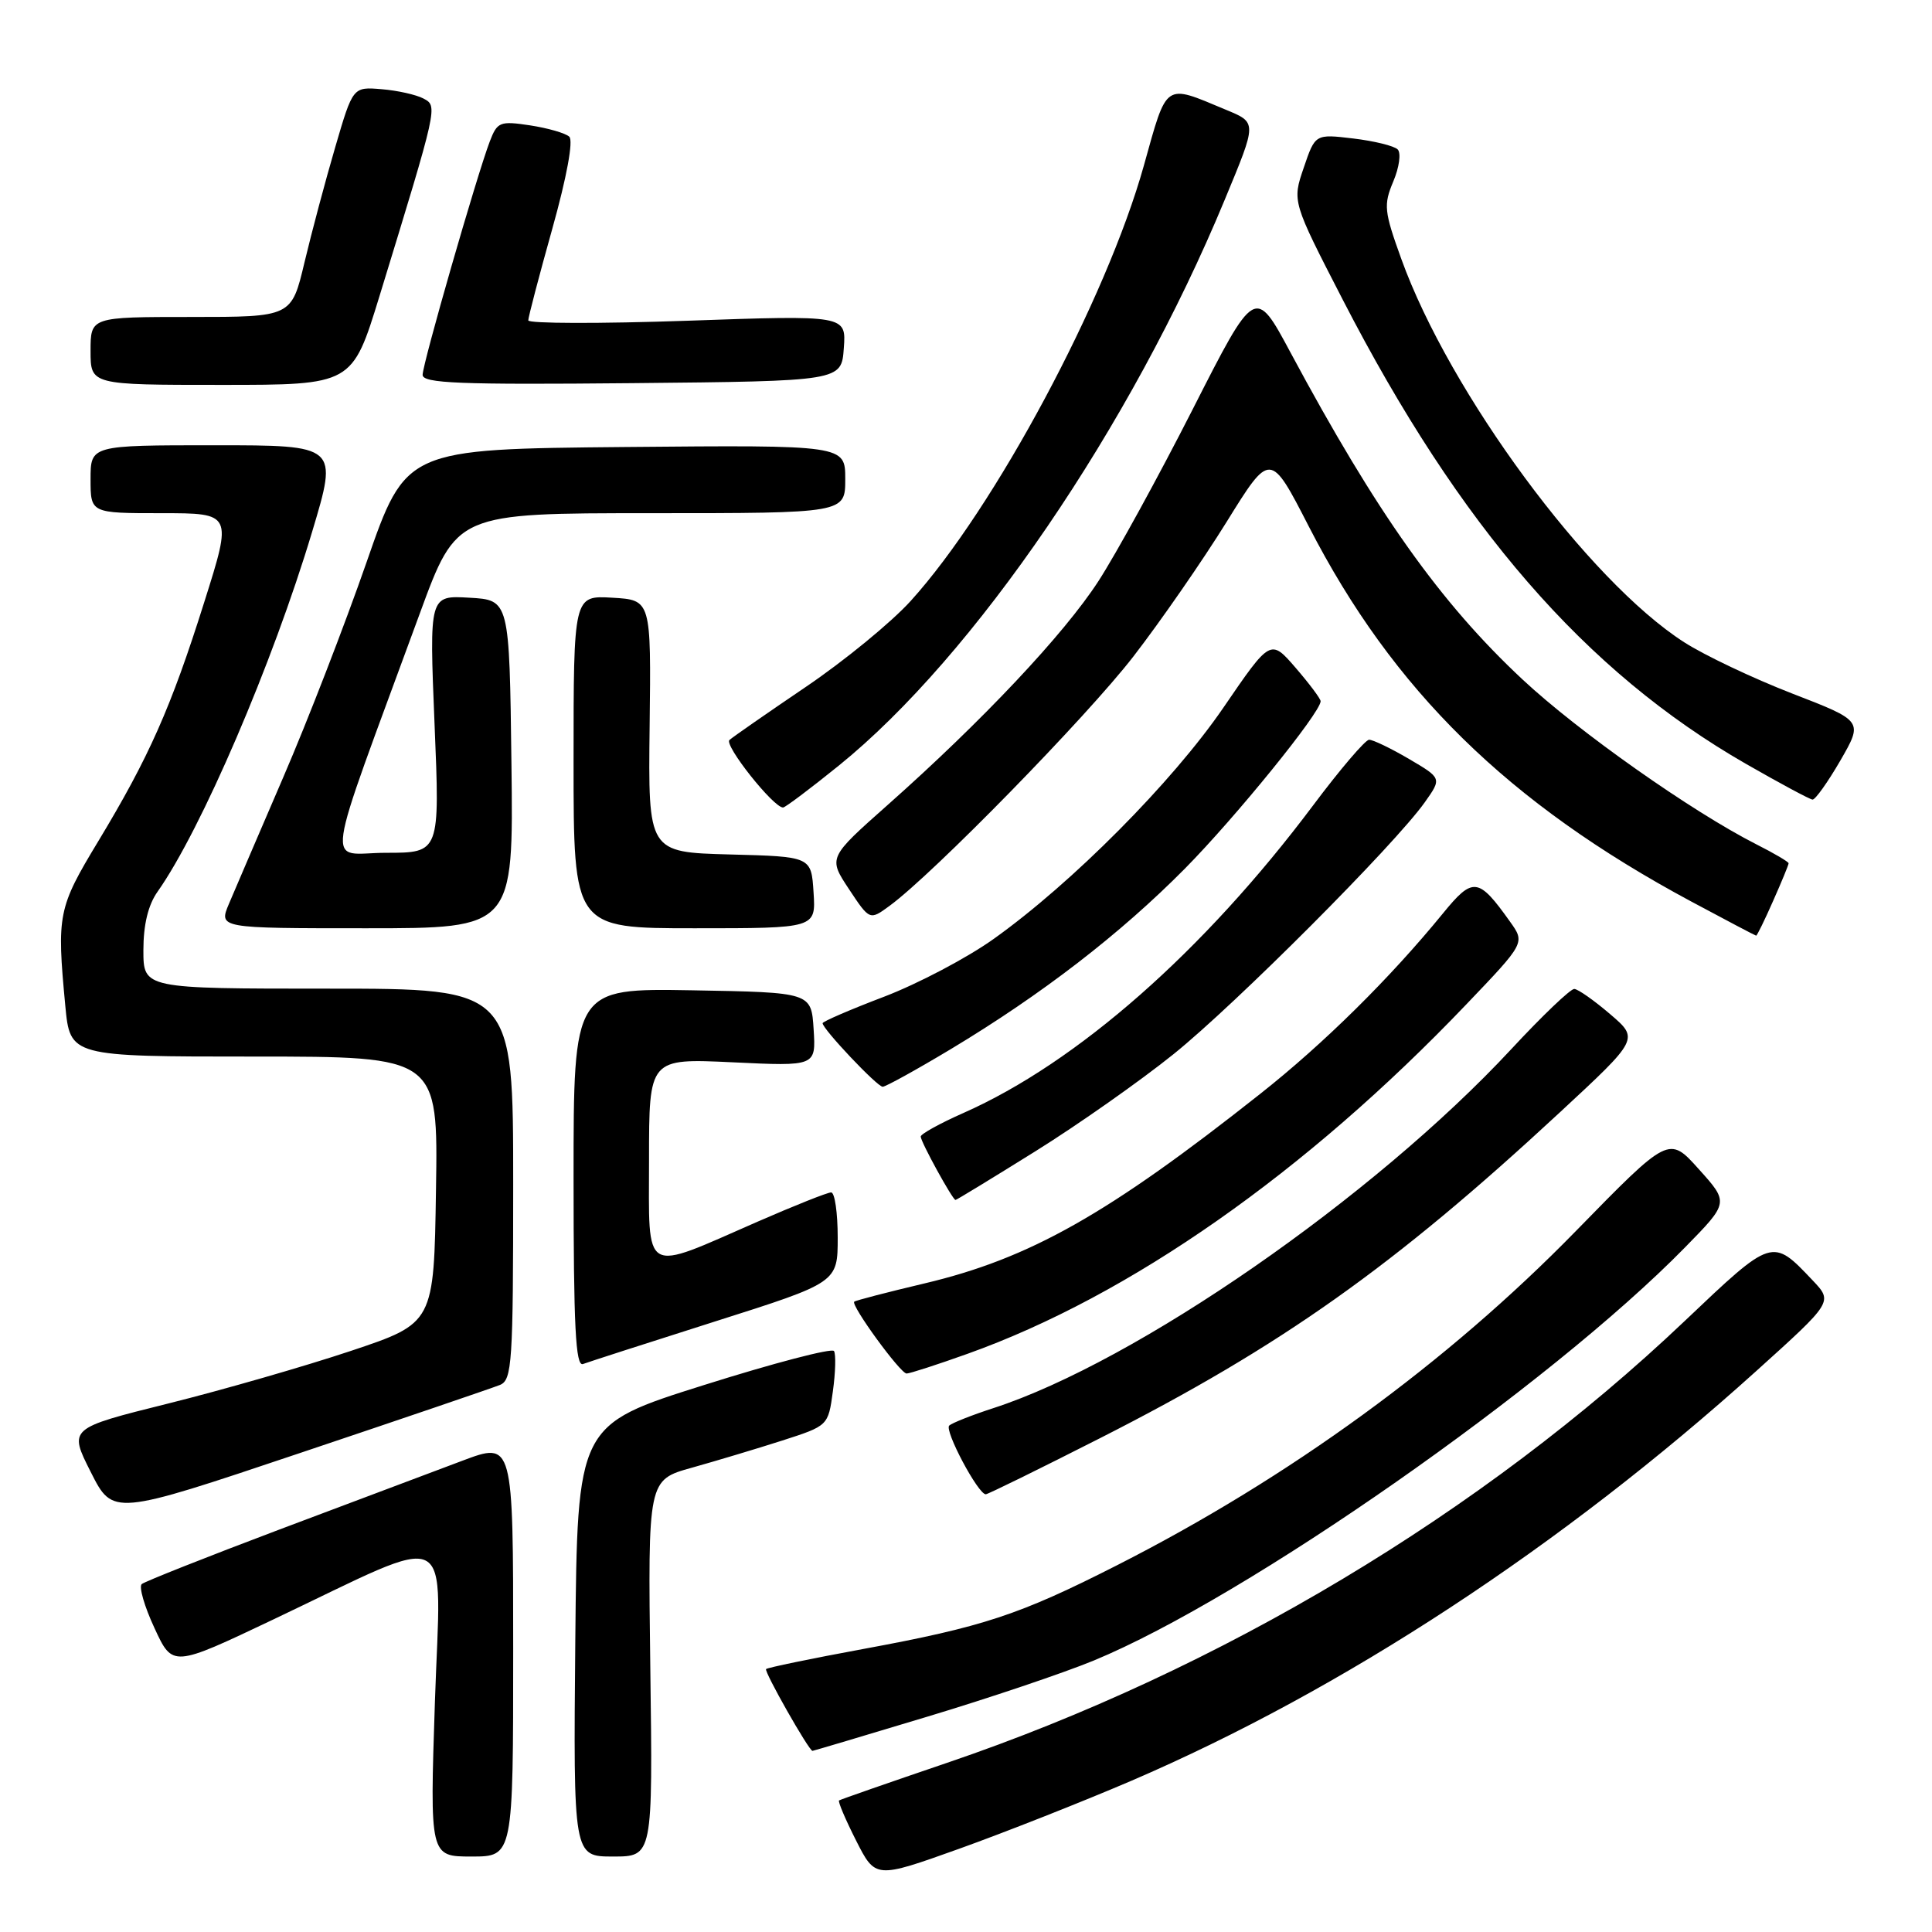 <?xml version="1.0" encoding="UTF-8" standalone="no"?>
<!DOCTYPE svg PUBLIC "-//W3C//DTD SVG 1.1//EN" "http://www.w3.org/Graphics/SVG/1.1/DTD/svg11.dtd" >
<svg xmlns="http://www.w3.org/2000/svg" xmlns:xlink="http://www.w3.org/1999/xlink" version="1.1" viewBox="0 0 256 256">
 <g >
 <path fill="currentColor"
d=" M 149.87 235.98 C 177.92 223.93 206.92 204.93 232.69 181.69 C 242.88 172.50 242.88 172.50 240.19 169.66 C 234.81 163.99 234.91 163.95 223.21 175.06 C 196.48 200.44 161.66 221.29 125.50 233.58 C 117.80 236.20 111.36 238.44 111.18 238.57 C 111.01 238.70 112.02 241.08 113.43 243.87 C 116.00 248.94 116.00 248.94 127.07 244.98 C 133.15 242.80 143.41 238.75 149.87 235.98 Z  M 68.00 218.51 C 68.00 191.02 68.00 191.02 61.25 193.56 C 57.54 194.95 46.62 199.06 37.00 202.68 C 27.38 206.31 19.18 209.56 18.78 209.90 C 18.38 210.25 19.14 212.88 20.47 215.73 C 22.87 220.93 22.87 220.93 36.19 214.60 C 60.71 202.95 58.42 201.79 57.63 225.44 C 56.95 246.00 56.95 246.00 62.48 246.00 C 68.00 246.00 68.00 246.00 68.00 218.51 Z  M 86.17 221.05 C 85.85 196.10 85.85 196.10 91.67 194.48 C 94.88 193.58 100.25 191.97 103.62 190.89 C 109.74 188.92 109.74 188.92 110.36 184.36 C 110.71 181.85 110.77 179.44 110.51 179.02 C 110.25 178.59 102.49 180.62 93.27 183.53 C 76.50 188.81 76.50 188.81 76.23 217.41 C 75.97 246.00 75.97 246.00 81.23 246.00 C 86.50 246.00 86.50 246.00 86.17 221.05 Z  M 122.77 227.50 C 130.98 225.03 140.96 221.67 144.93 220.03 C 165.12 211.70 205.39 183.56 223.29 165.27 C 229.09 159.35 229.09 159.35 225.11 154.93 C 221.14 150.50 221.14 150.50 208.82 163.11 C 191.77 180.57 170.86 195.80 148.00 207.41 C 135.04 214.00 130.26 215.57 114.38 218.50 C 107.49 219.77 101.70 220.97 101.51 221.16 C 101.21 221.46 107.19 232.00 107.66 232.00 C 107.76 232.00 114.56 229.98 122.77 227.50 Z  M 66.25 183.51 C 67.85 182.85 68.00 180.61 68.00 156.89 C 68.00 131.00 68.00 131.00 43.50 131.00 C 19.00 131.00 19.00 131.00 19.00 125.90 C 19.00 122.53 19.63 119.91 20.88 118.15 C 26.65 109.98 36.14 87.88 41.36 70.46 C 44.80 59.00 44.80 59.00 28.40 59.00 C 12.00 59.00 12.00 59.00 12.00 63.50 C 12.00 68.00 12.00 68.00 21.39 68.00 C 30.79 68.00 30.79 68.00 27.07 79.77 C 22.66 93.77 19.74 100.34 13.02 111.47 C 7.68 120.30 7.51 121.16 8.65 133.25 C 9.29 140.00 9.29 140.00 33.67 140.00 C 58.05 140.00 58.05 140.00 57.77 157.66 C 57.50 175.32 57.50 175.32 46.50 179.00 C 40.45 181.02 29.56 184.16 22.30 185.97 C 9.10 189.26 9.10 189.26 12.03 195.06 C 14.96 200.86 14.96 200.86 39.73 192.54 C 53.35 187.97 65.29 183.90 66.25 183.51 Z  M 145.81 190.54 C 169.79 178.36 184.64 167.84 206.65 147.43 C 217.19 137.66 217.19 137.66 213.34 134.37 C 211.23 132.56 209.09 131.06 208.60 131.04 C 208.10 131.02 204.34 134.61 200.24 139.03 C 182.00 158.65 150.56 180.44 131.61 186.59 C 128.80 187.50 126.18 188.54 125.78 188.89 C 125.09 189.51 129.60 198.00 130.62 198.00 C 130.90 198.00 137.74 194.64 145.81 190.54 Z  M 128.19 179.39 C 149.67 171.72 173.03 155.36 194.29 133.09 C 202.09 124.93 202.09 124.93 200.09 122.13 C 195.89 116.23 195.18 116.15 191.18 121.05 C 184.18 129.62 175.43 138.27 167.00 144.93 C 146.81 160.91 136.44 166.76 122.50 170.06 C 117.55 171.23 113.36 172.32 113.19 172.48 C 112.71 172.95 119.30 182.00 120.13 182.00 C 120.54 182.00 124.17 180.83 128.19 179.39 Z  M 94.75 175.10 C 111.00 169.94 111.00 169.94 111.00 163.97 C 111.00 160.69 110.61 158.00 110.13 158.00 C 109.65 158.00 105.26 159.75 100.38 161.88 C 84.95 168.63 86.00 169.23 86.00 153.64 C 86.00 140.24 86.00 140.24 97.06 140.76 C 108.12 141.29 108.12 141.29 107.81 136.39 C 107.50 131.50 107.50 131.50 91.75 131.22 C 76.00 130.95 76.00 130.95 76.00 156.08 C 76.00 175.77 76.27 181.11 77.25 180.74 C 77.94 180.48 85.81 177.94 94.75 175.10 Z  M 137.18 152.56 C 142.86 149.02 151.10 143.22 155.50 139.68 C 163.74 133.05 184.77 111.97 188.79 106.31 C 191.05 103.12 191.05 103.12 186.69 100.56 C 184.29 99.15 181.91 98.01 181.41 98.02 C 180.91 98.03 177.57 101.94 174.00 106.71 C 159.52 126.03 142.72 140.81 127.67 147.47 C 124.55 148.85 122.00 150.26 122.00 150.60 C 122.00 151.30 126.23 159.00 126.61 159.00 C 126.75 159.00 131.50 156.10 137.18 152.56 Z  M 126.01 139.00 C 138.05 131.76 148.44 123.75 157.01 115.09 C 163.71 108.31 174.97 94.44 174.99 92.92 C 175.00 92.60 173.50 90.60 171.68 88.49 C 168.35 84.64 168.35 84.64 162.09 93.79 C 155.36 103.61 142.07 117.00 131.67 124.41 C 128.19 126.90 121.66 130.34 117.17 132.06 C 112.67 133.77 109.00 135.36 109.00 135.58 C 109.00 136.35 116.23 144.00 116.96 144.00 C 117.35 144.00 121.43 141.75 126.01 139.00 Z  M 234.95 119.37 C 236.08 116.83 237.00 114.59 237.00 114.39 C 237.00 114.20 235.09 113.07 232.75 111.89 C 224.18 107.54 209.15 96.95 201.74 90.03 C 190.84 79.85 182.40 67.96 171.02 46.75 C 166.31 37.96 166.31 37.96 158.04 54.23 C 153.49 63.18 147.87 73.42 145.55 77.00 C 141.00 84.03 130.16 95.54 117.62 106.66 C 109.74 113.65 109.74 113.65 112.49 117.81 C 115.24 121.96 115.24 121.96 117.87 120.03 C 123.66 115.79 143.99 94.99 150.17 87.00 C 153.78 82.33 159.34 74.30 162.53 69.16 C 168.32 59.82 168.32 59.82 173.43 69.77 C 184.58 91.47 199.83 106.43 224.07 119.44 C 228.71 121.93 232.59 123.97 232.70 123.98 C 232.81 123.99 233.83 121.92 234.95 119.37 Z  M 67.77 101.25 C 67.50 79.50 67.50 79.50 62.19 79.20 C 56.88 78.89 56.88 78.89 57.58 95.95 C 58.29 113.00 58.29 113.00 51.16 113.00 C 43.14 113.00 42.60 116.84 55.64 81.25 C 60.50 68.00 60.50 68.00 86.25 68.00 C 112.00 68.00 112.00 68.00 112.00 63.48 C 112.00 58.97 112.00 58.97 82.89 59.23 C 53.78 59.50 53.78 59.50 48.57 74.50 C 45.70 82.75 40.74 95.58 37.53 103.00 C 34.33 110.42 31.10 117.96 30.34 119.75 C 28.97 123.00 28.97 123.00 48.51 123.00 C 68.04 123.00 68.04 123.00 67.77 101.25 Z  M 107.80 118.25 C 107.50 113.50 107.50 113.50 96.69 113.22 C 85.88 112.93 85.88 112.93 86.08 96.22 C 86.28 79.50 86.28 79.50 81.14 79.20 C 76.00 78.90 76.00 78.90 76.00 100.95 C 76.00 123.00 76.00 123.00 92.05 123.00 C 108.11 123.00 108.11 123.00 107.80 118.25 Z  M 111.14 101.45 C 129.05 86.98 149.86 56.48 162.27 26.50 C 166.59 16.08 166.59 16.27 162.36 14.51 C 154.22 11.11 154.68 10.79 151.57 21.93 C 146.61 39.67 131.80 67.35 120.67 79.63 C 118.12 82.45 111.86 87.58 106.76 91.03 C 101.67 94.48 97.12 97.64 96.66 98.05 C 95.90 98.71 102.47 107.00 103.76 107.00 C 104.04 107.00 107.37 104.50 111.14 101.45 Z  M 243.86 100.77 C 246.88 95.53 246.88 95.53 237.46 91.89 C 232.28 89.88 225.85 86.83 223.16 85.10 C 210.44 76.94 192.09 52.07 185.68 34.31 C 183.40 27.99 183.31 27.16 184.62 24.04 C 185.41 22.17 185.67 20.27 185.20 19.80 C 184.73 19.33 182.08 18.68 179.31 18.35 C 174.27 17.75 174.27 17.75 172.75 22.23 C 171.22 26.70 171.22 26.70 177.91 39.69 C 193.43 69.82 210.07 88.99 231.32 101.20 C 235.82 103.78 239.80 105.92 240.17 105.95 C 240.53 105.98 242.19 103.65 243.86 100.77 Z  M 50.28 39.25 C 58.06 13.87 58.02 14.08 56.10 13.05 C 55.15 12.55 52.67 11.99 50.57 11.82 C 46.76 11.50 46.76 11.50 44.42 19.50 C 43.13 23.90 41.30 30.76 40.35 34.75 C 38.63 42.00 38.63 42.00 25.32 42.00 C 12.00 42.00 12.00 42.00 12.00 46.50 C 12.00 51.00 12.00 51.00 29.34 51.00 C 46.67 51.00 46.67 51.00 50.28 39.25 Z  M 111.81 46.13 C 112.13 41.76 112.13 41.76 91.06 42.50 C 79.48 42.90 70.00 42.88 70.00 42.45 C 70.00 42.03 71.43 36.56 73.18 30.32 C 75.11 23.43 75.99 18.62 75.43 18.11 C 74.92 17.64 72.58 16.97 70.23 16.61 C 66.24 16.01 65.89 16.15 64.90 18.74 C 63.18 23.25 56.00 48.19 56.00 49.67 C 56.00 50.79 60.84 50.99 83.75 50.77 C 111.50 50.50 111.50 50.50 111.81 46.13 Z "/>
</g>
</svg>
